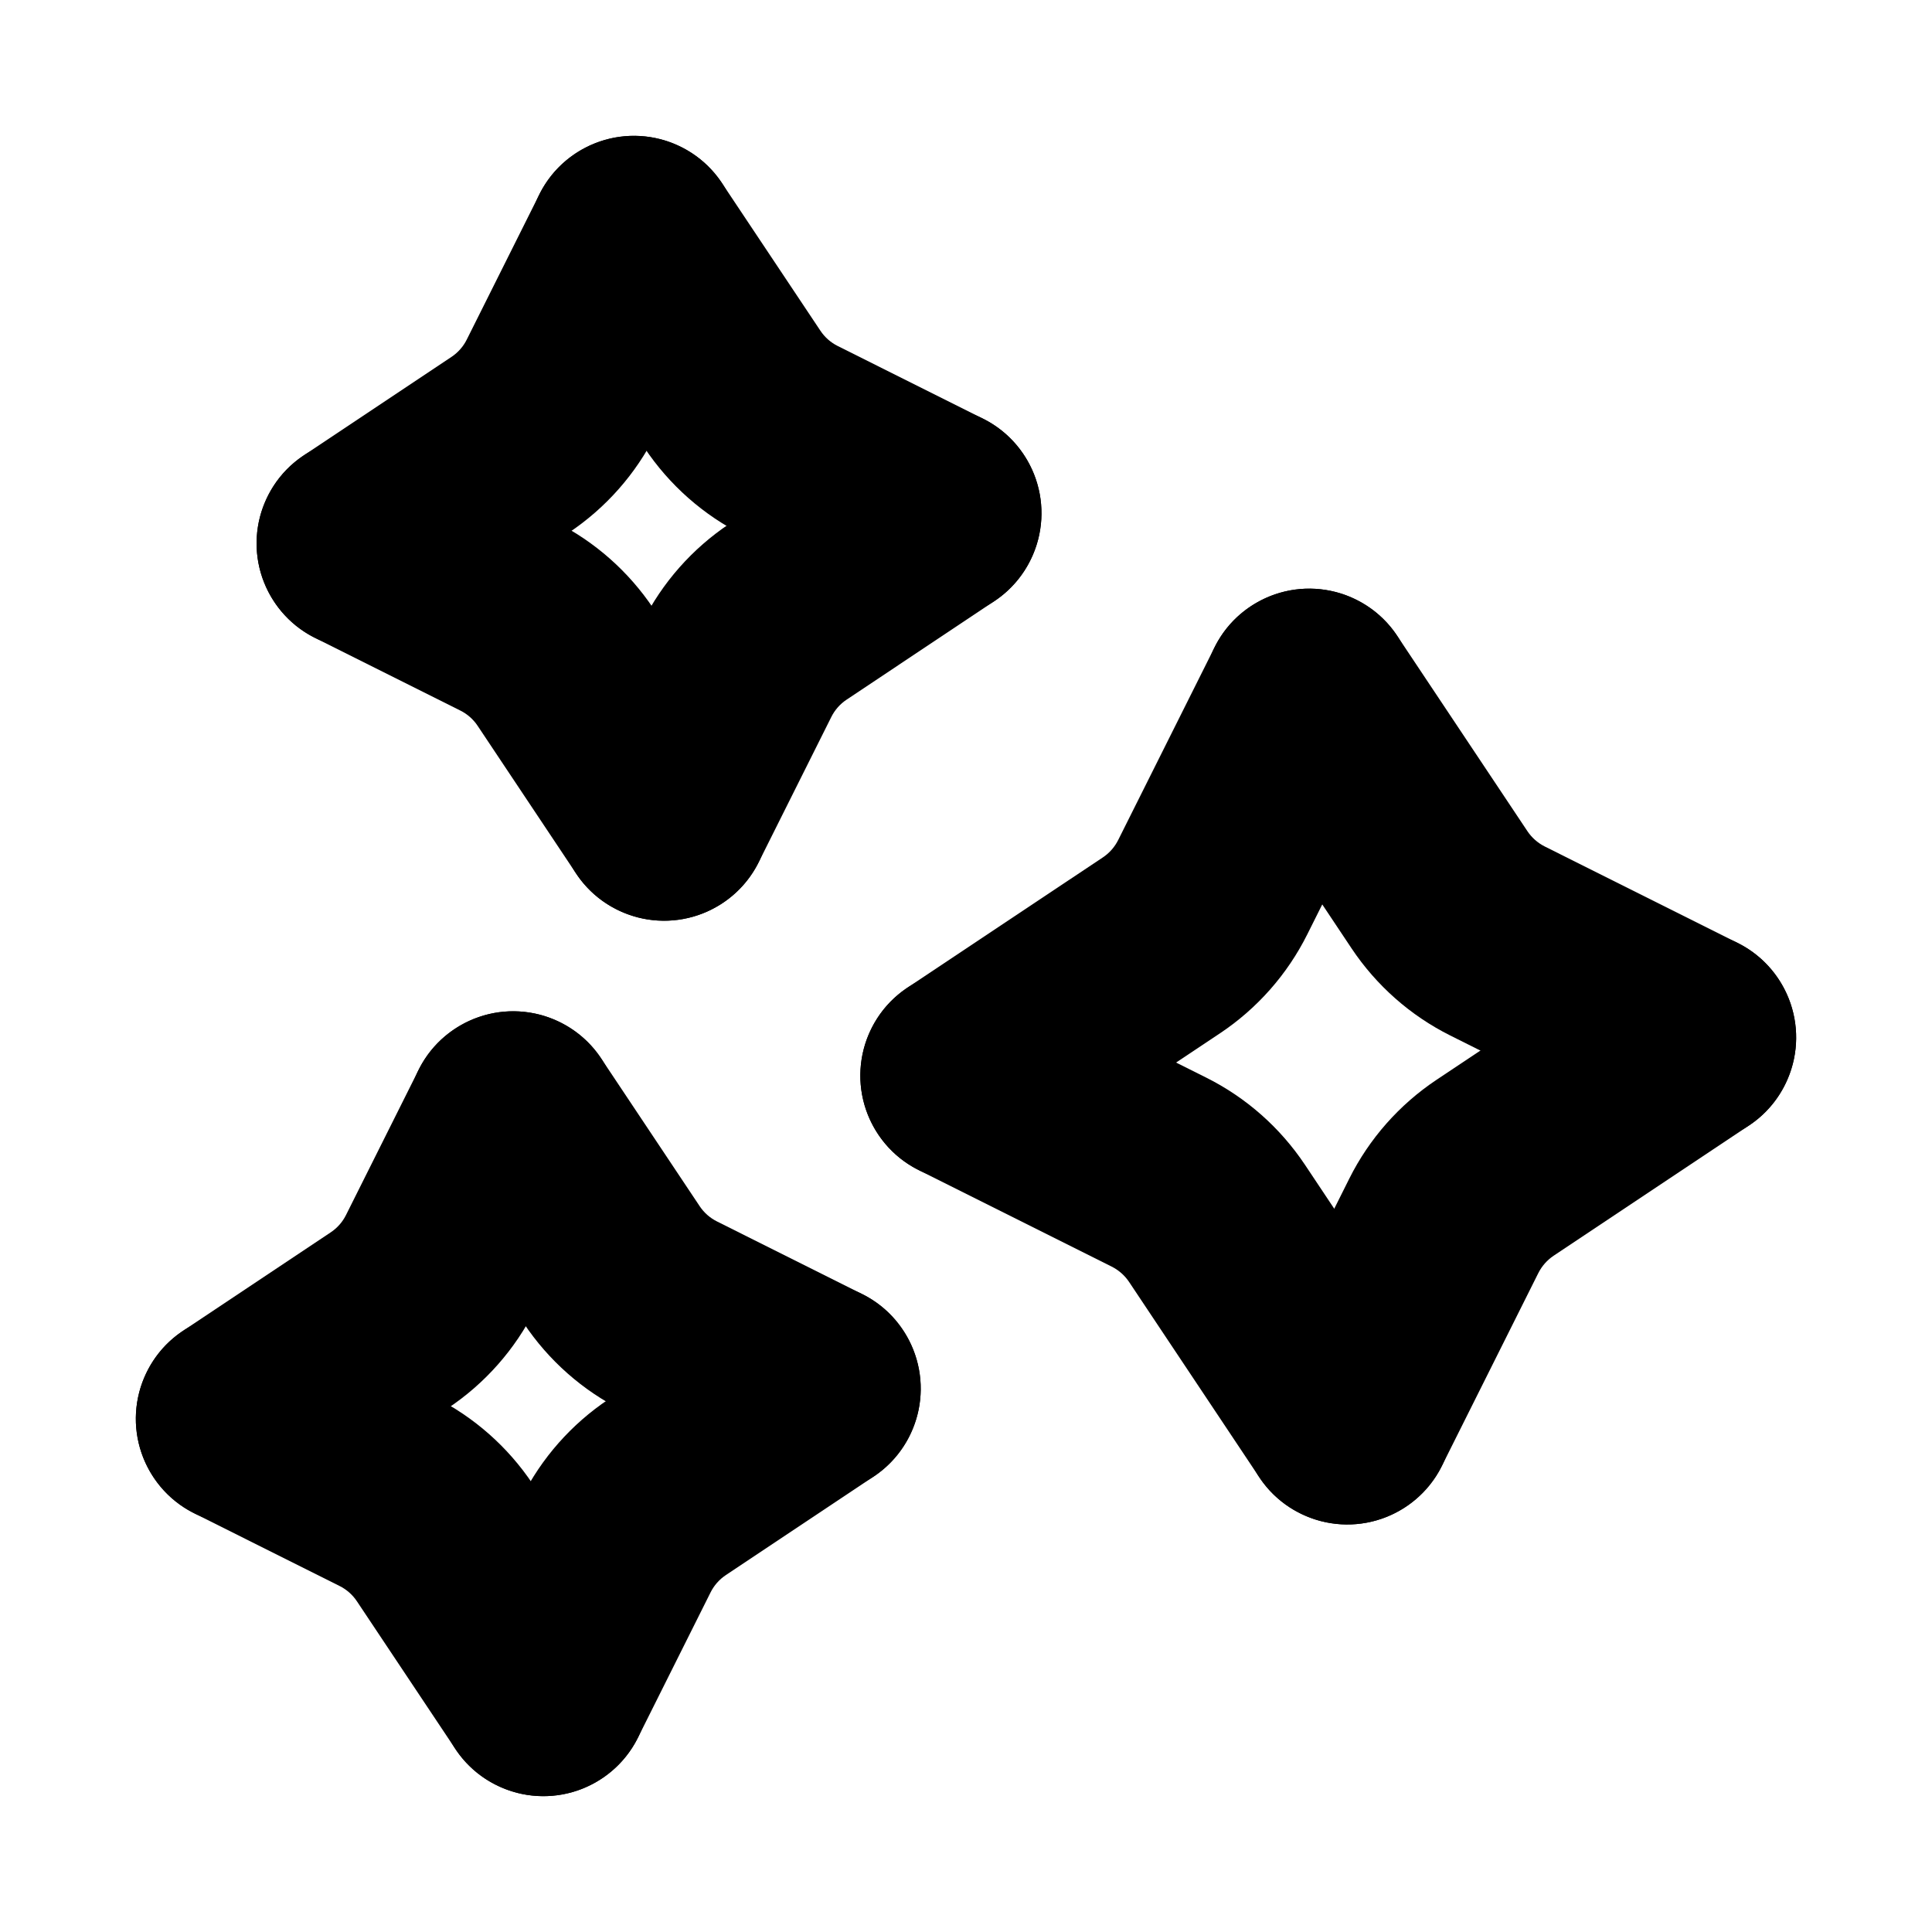 <svg width="64" height="64" viewBox="0 0 64 64" fill="none" xmlns="http://www.w3.org/2000/svg">
<path d="M20.131 38.565C20.995 36.836 20.294 34.734 18.565 33.87C16.836 33.005 14.734 33.706 13.87 35.435L20.131 38.565ZM6.059 44.088C4.45 45.16 4.016 47.333 5.088 48.941C6.16 50.55 8.333 50.984 9.941 49.912L6.059 44.088ZM13.87 35.435L11.463 40.247L17.724 43.378L20.131 38.565L13.87 35.435ZM10.954 40.824L6.059 44.088L9.941 49.912L14.837 46.649L10.954 40.824ZM11.463 40.247C11.347 40.481 11.171 40.68 10.954 40.824L14.837 46.649C16.067 45.828 17.063 44.701 17.724 43.378L11.463 40.247Z" fill="black"/>
<path d="M9.565 43.87C7.836 43.005 5.734 43.706 4.87 45.435C4.005 47.164 4.706 49.266 6.435 50.13L9.565 43.87ZM15.088 57.941C16.16 59.55 18.333 59.984 19.942 58.912C21.55 57.84 21.984 55.667 20.912 54.059L15.088 57.941ZM6.435 50.13L11.247 52.537L14.378 46.276L9.565 43.87L6.435 50.13ZM11.824 53.046L15.088 57.941L20.912 54.059L17.649 49.163L11.824 53.046ZM11.247 52.537C11.481 52.653 11.68 52.829 11.824 53.046L17.649 49.163C16.828 47.933 15.701 46.937 14.378 46.276L11.247 52.537Z" fill="black"/>
<path d="M14.87 54.435C14.005 56.164 14.706 58.266 16.435 59.13C18.164 59.995 20.266 59.294 21.131 57.565L14.87 54.435ZM28.942 48.912C30.55 47.84 30.984 45.667 29.912 44.059C28.84 42.45 26.667 42.016 25.058 43.088L28.942 48.912ZM21.131 57.565L23.537 52.753L17.276 49.622L14.87 54.435L21.131 57.565ZM24.046 52.176L28.942 48.912L25.058 43.088L20.163 46.351L24.046 52.176ZM23.537 52.753C23.653 52.519 23.829 52.32 24.046 52.176L20.163 46.351C18.933 47.172 17.937 48.299 17.276 49.622L23.537 52.753Z" fill="black"/>
<path d="M25.435 49.13C27.164 49.995 29.266 49.294 30.131 47.565C30.995 45.836 30.294 43.734 28.565 42.87L25.435 49.13ZM19.912 35.059C18.84 33.45 16.667 33.016 15.059 34.088C13.45 35.16 13.016 37.333 14.088 38.941L19.912 35.059ZM28.565 42.87L23.753 40.463L20.622 46.724L25.435 49.13L28.565 42.87ZM23.176 39.954L19.912 35.059L14.088 38.941L17.351 43.837L23.176 39.954ZM23.753 40.463C23.519 40.347 23.32 40.171 23.176 39.954L17.351 43.837C18.172 45.067 19.299 46.063 20.622 46.724L23.753 40.463Z" fill="black"/>
<path d="M24.131 9.565C24.995 7.836 24.294 5.734 22.565 4.87C20.836 4.005 18.734 4.706 17.869 6.435L24.131 9.565ZM10.059 15.088C8.45 16.16 8.016 18.333 9.088 19.942C10.16 21.55 12.333 21.984 13.941 20.912L10.059 15.088ZM17.869 6.435L15.463 11.247L21.724 14.378L24.131 9.565L17.869 6.435ZM14.954 11.824L10.059 15.088L13.941 20.912L18.837 17.649L14.954 11.824ZM15.463 11.247C15.347 11.481 15.171 11.68 14.954 11.824L18.837 17.649C20.067 16.828 21.063 15.701 21.724 14.378L15.463 11.247Z" fill="black"/>
<path d="M13.565 14.87C11.836 14.005 9.734 14.706 8.87 16.435C8.005 18.164 8.706 20.266 10.435 21.131L13.565 14.87ZM19.088 28.942C20.16 30.55 22.333 30.984 23.942 29.912C25.55 28.84 25.984 26.667 24.912 25.058L19.088 28.942ZM10.435 21.131L15.247 23.537L18.378 17.276L13.565 14.87L10.435 21.131ZM15.824 24.046L19.088 28.942L24.912 25.058L21.649 20.163L15.824 24.046ZM15.247 23.537C15.481 23.653 15.68 23.829 15.824 24.046L21.649 20.163C20.828 18.933 19.701 17.937 18.378 17.276L15.247 23.537Z" fill="black"/>
<path d="M18.869 25.435C18.005 27.164 18.706 29.266 20.435 30.131C22.164 30.995 24.266 30.294 25.131 28.565L18.869 25.435ZM32.941 19.912C34.55 18.84 34.984 16.667 33.912 15.059C32.84 13.45 30.667 13.016 29.058 14.088L32.941 19.912ZM25.131 28.565L27.537 23.753L21.276 20.622L18.869 25.435L25.131 28.565ZM28.046 23.176L32.941 19.912L29.058 14.088L24.163 17.351L28.046 23.176ZM27.537 23.753C27.653 23.519 27.829 23.32 28.046 23.176L24.163 17.351C22.933 18.172 21.937 19.299 21.276 20.622L27.537 23.753Z" fill="black"/>
<path d="M29.435 20.131C31.164 20.995 33.266 20.294 34.13 18.565C34.995 16.836 34.294 14.734 32.565 13.87L29.435 20.131ZM23.912 6.059C22.84 4.45 20.667 4.016 19.058 5.088C17.45 6.16 17.016 8.333 18.088 9.941L23.912 6.059ZM32.565 13.87L27.753 11.463L24.622 17.724L29.435 20.131L32.565 13.87ZM27.176 10.954L23.912 6.059L18.088 9.941L21.351 14.837L27.176 10.954ZM27.753 11.463C27.519 11.347 27.32 11.171 27.176 10.954L21.351 14.837C22.172 16.067 23.299 17.063 24.622 17.724L27.753 11.463Z" fill="black"/>
<path d="M46.499 24.565C47.363 22.836 46.663 20.734 44.934 19.869C43.205 19.005 41.102 19.706 40.238 21.435L46.499 24.565ZM30.058 32.719C28.45 33.792 28.016 35.965 29.088 37.573C30.16 39.181 32.333 39.616 33.941 38.544L30.058 32.719ZM40.238 21.435L37.042 27.826L43.303 30.957L46.499 24.565L40.238 21.435ZM36.533 28.403L30.058 32.719L33.941 38.544L40.416 34.228L36.533 28.403ZM37.042 27.826C36.925 28.059 36.75 28.259 36.533 28.403L40.416 34.228C41.646 33.407 42.642 32.28 43.303 30.957L37.042 27.826Z" fill="black"/>
<path d="M33.565 32.501C31.836 31.637 29.734 32.337 28.869 34.066C28.005 35.795 28.706 37.898 30.435 38.762L33.565 32.501ZM41.719 48.941C42.792 50.55 44.965 50.984 46.573 49.912C48.181 48.84 48.616 46.667 47.544 45.059L41.719 48.941ZM30.435 38.762L36.826 41.958L39.957 35.697L33.565 32.501L30.435 38.762ZM37.403 42.467L41.719 48.941L47.544 45.059L43.228 38.584L37.403 42.467ZM36.826 41.958C37.059 42.075 37.258 42.25 37.403 42.467L43.228 38.584C42.407 37.354 41.28 36.358 39.957 35.697L36.826 41.958Z" fill="black"/>
<path d="M41.501 45.435C40.637 47.164 41.337 49.266 43.066 50.13C44.795 50.995 46.898 50.294 47.762 48.565L41.501 45.435ZM57.941 37.281C59.55 36.208 59.984 34.035 58.912 32.427C57.84 30.819 55.667 30.384 54.059 31.456L57.941 37.281ZM47.762 48.565L50.958 42.174L44.697 39.043L41.501 45.435L47.762 48.565ZM51.467 41.597L57.941 37.281L54.059 31.456L47.584 35.772L51.467 41.597ZM50.958 42.174C51.075 41.941 51.25 41.742 51.467 41.597L47.584 35.772C46.354 36.593 45.358 37.72 44.697 39.043L50.958 42.174Z" fill="black"/>
<path d="M54.435 37.499C56.164 38.363 58.266 37.663 59.13 35.934C59.995 34.205 59.294 32.102 57.565 31.238L54.435 37.499ZM46.281 21.058C45.208 19.45 43.035 19.016 41.427 20.088C39.819 21.16 39.384 23.333 40.456 24.942L46.281 21.058ZM57.565 31.238L51.174 28.042L48.043 34.303L54.435 37.499L57.565 31.238ZM50.597 27.533L46.281 21.058L40.456 24.942L44.772 31.416L50.597 27.533ZM51.174 28.042C50.941 27.925 50.742 27.75 50.597 27.533L44.772 31.416C45.593 32.646 46.72 33.642 48.043 34.303L51.174 28.042Z" fill="black"/>
</svg>
